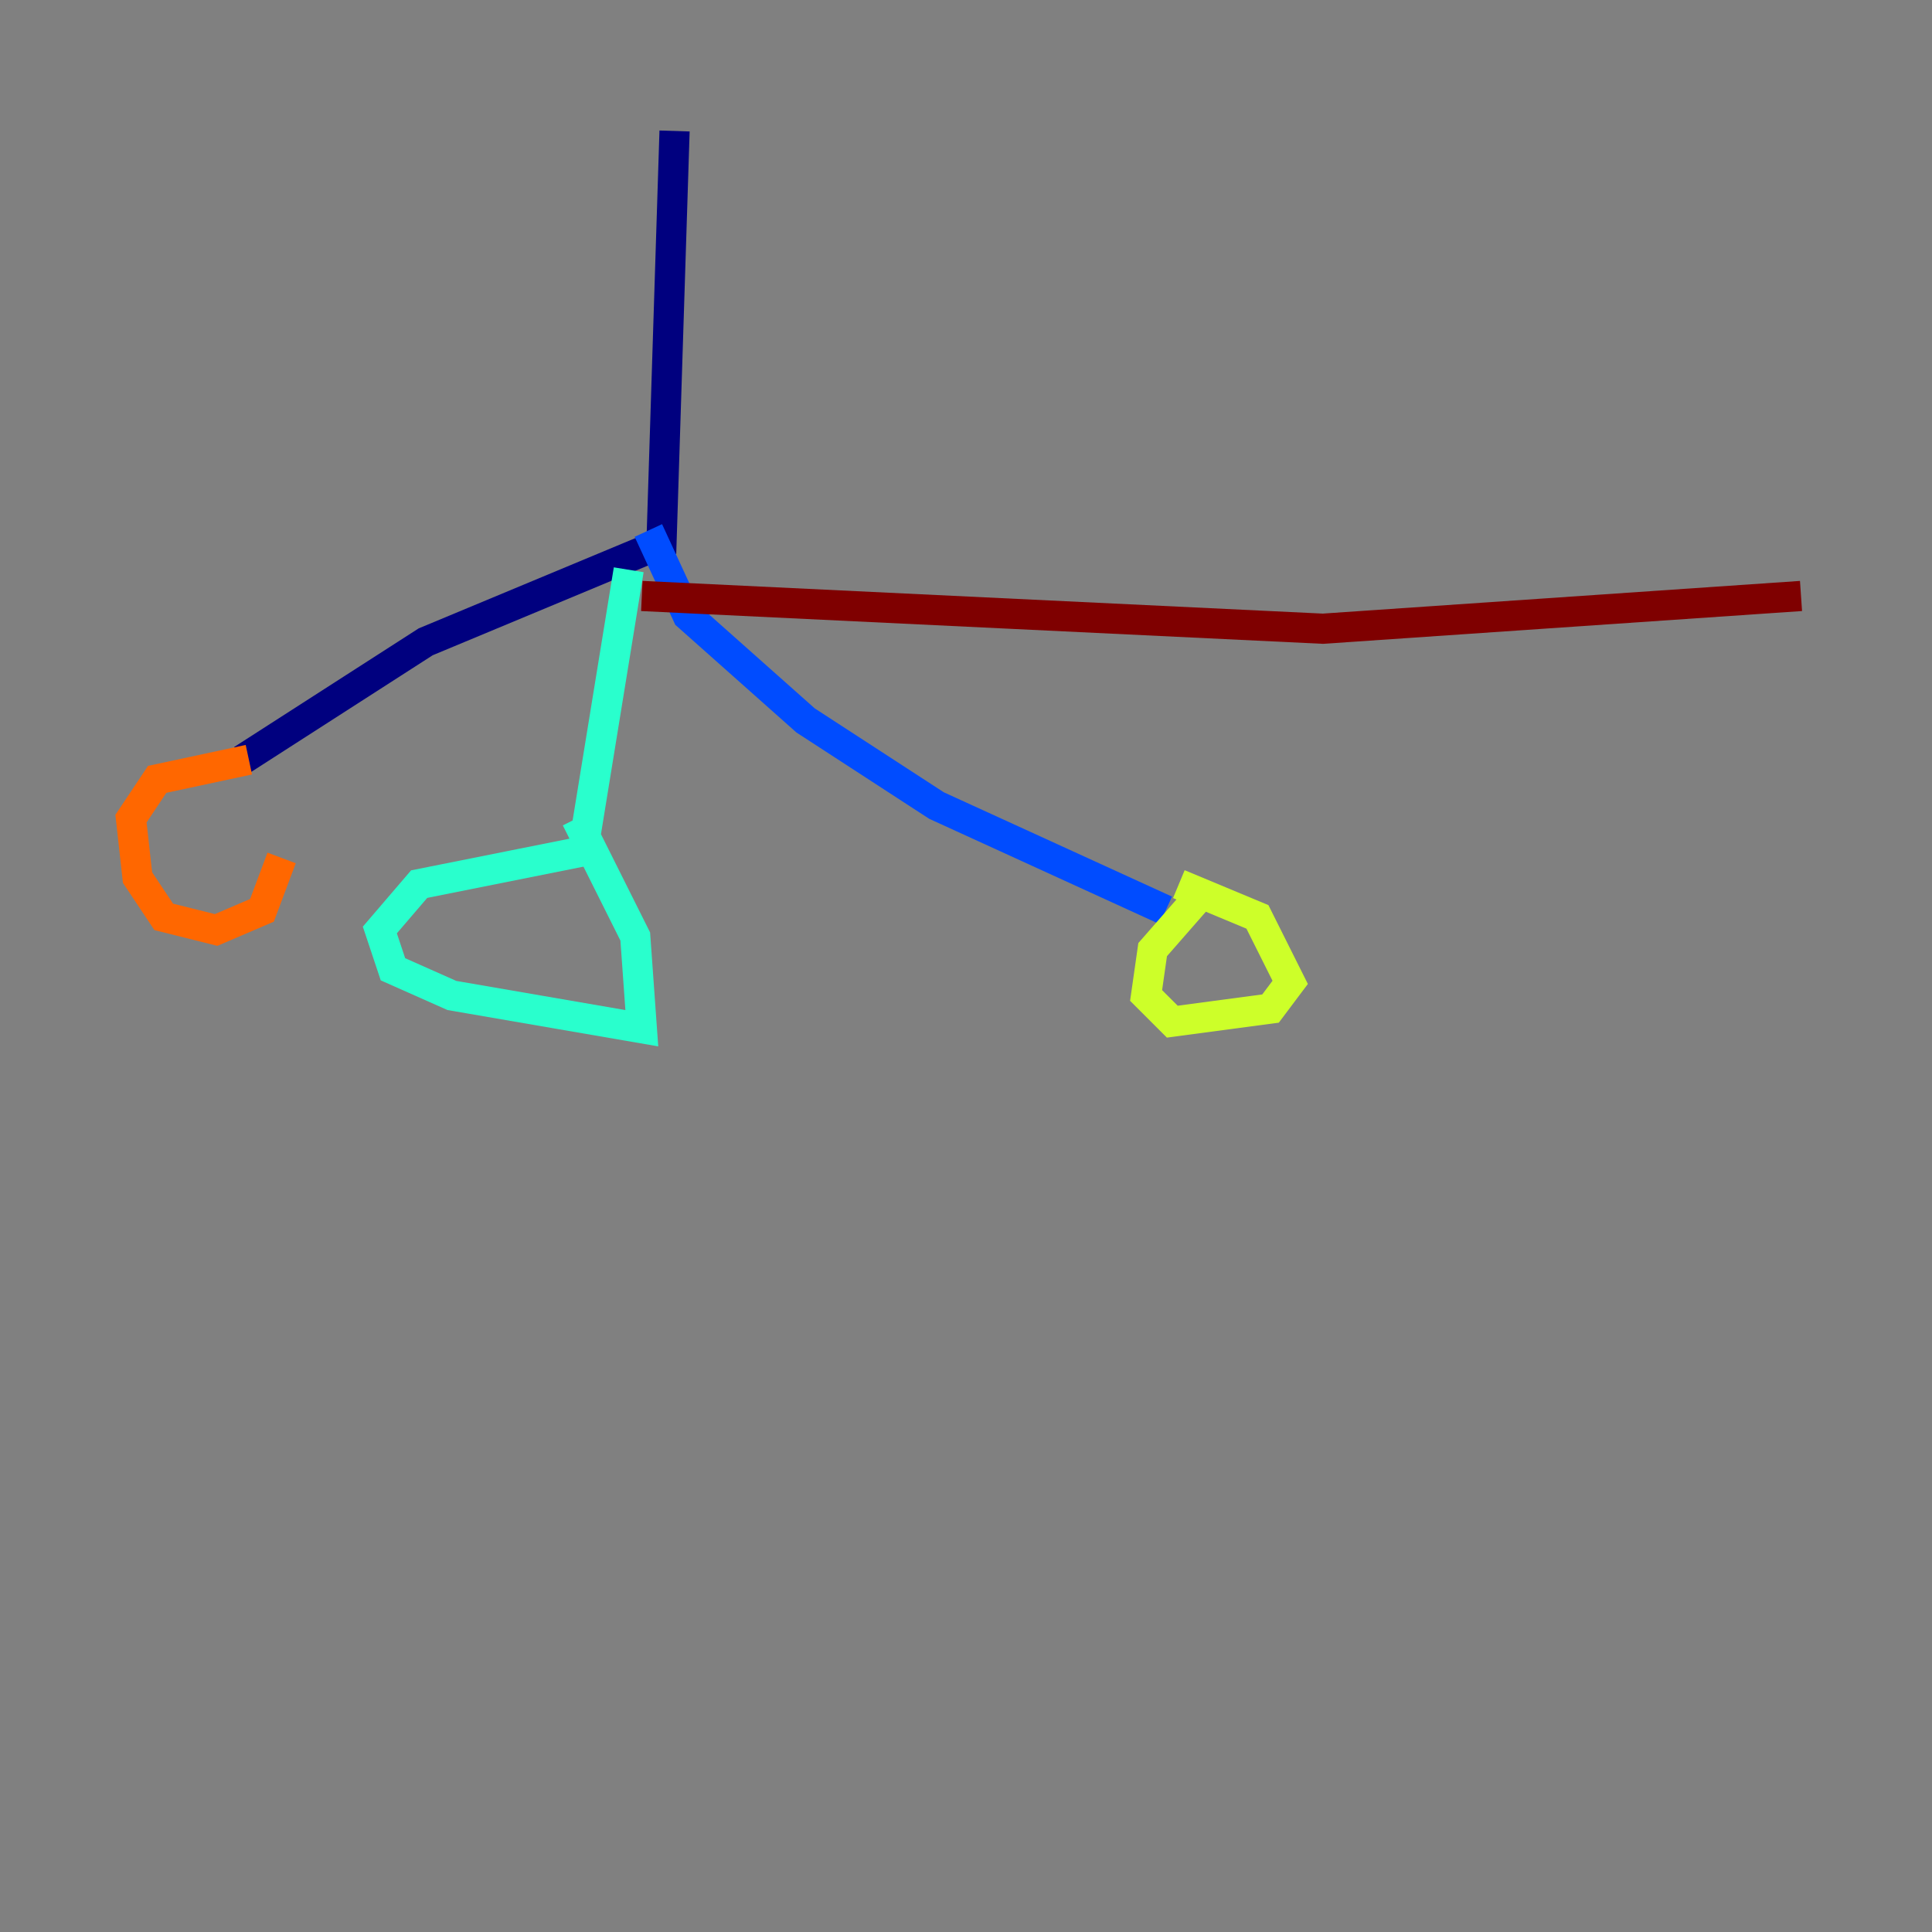 <?xml version="1.0" encoding="utf-8" ?>
<svg baseProfile="tiny" height="128" version="1.2" viewBox="0,0,128,128" width="128" xmlns="http://www.w3.org/2000/svg" xmlns:ev="http://www.w3.org/2001/xml-events" xmlns:xlink="http://www.w3.org/1999/xlink"><rect x="0" y="0" width="128" height="128" fill="#808080" stroke="none"/><defs /><polyline fill="none" points="44.691,8.678 43.824,36.014 28.203,42.522 16.054,50.332" stroke="#00007f" stroke-width="2" /><polyline fill="none" points="42.956,35.146 45.559,40.786 53.37,47.729 62.047,53.37 77.234,60.312" stroke="#004cff" stroke-width="2" /><polyline fill="none" points="41.654,37.749 38.617,56.407 27.77,58.576 25.166,61.614 26.034,64.217 29.939,65.953 42.522,68.122 42.088,62.047 38.183,54.237" stroke="#29ffcd" stroke-width="2" /><polyline fill="none" points="79.403,59.444 76.366,62.915 75.932,65.953 77.668,67.688 84.176,66.82 85.478,65.085 83.308,60.746 78.102,58.576" stroke="#cdff29" stroke-width="2" /><polyline fill="none" points="16.488,50.332 10.414,51.634 8.678,54.237 9.112,58.142 10.848,60.746 14.319,61.614 17.356,60.312 18.658,56.841" stroke="#ff6700" stroke-width="2" /><polyline fill="none" points="42.522,39.485 87.647,41.654 119.322,39.485" stroke="#7f0000" stroke-width="2" /></svg>